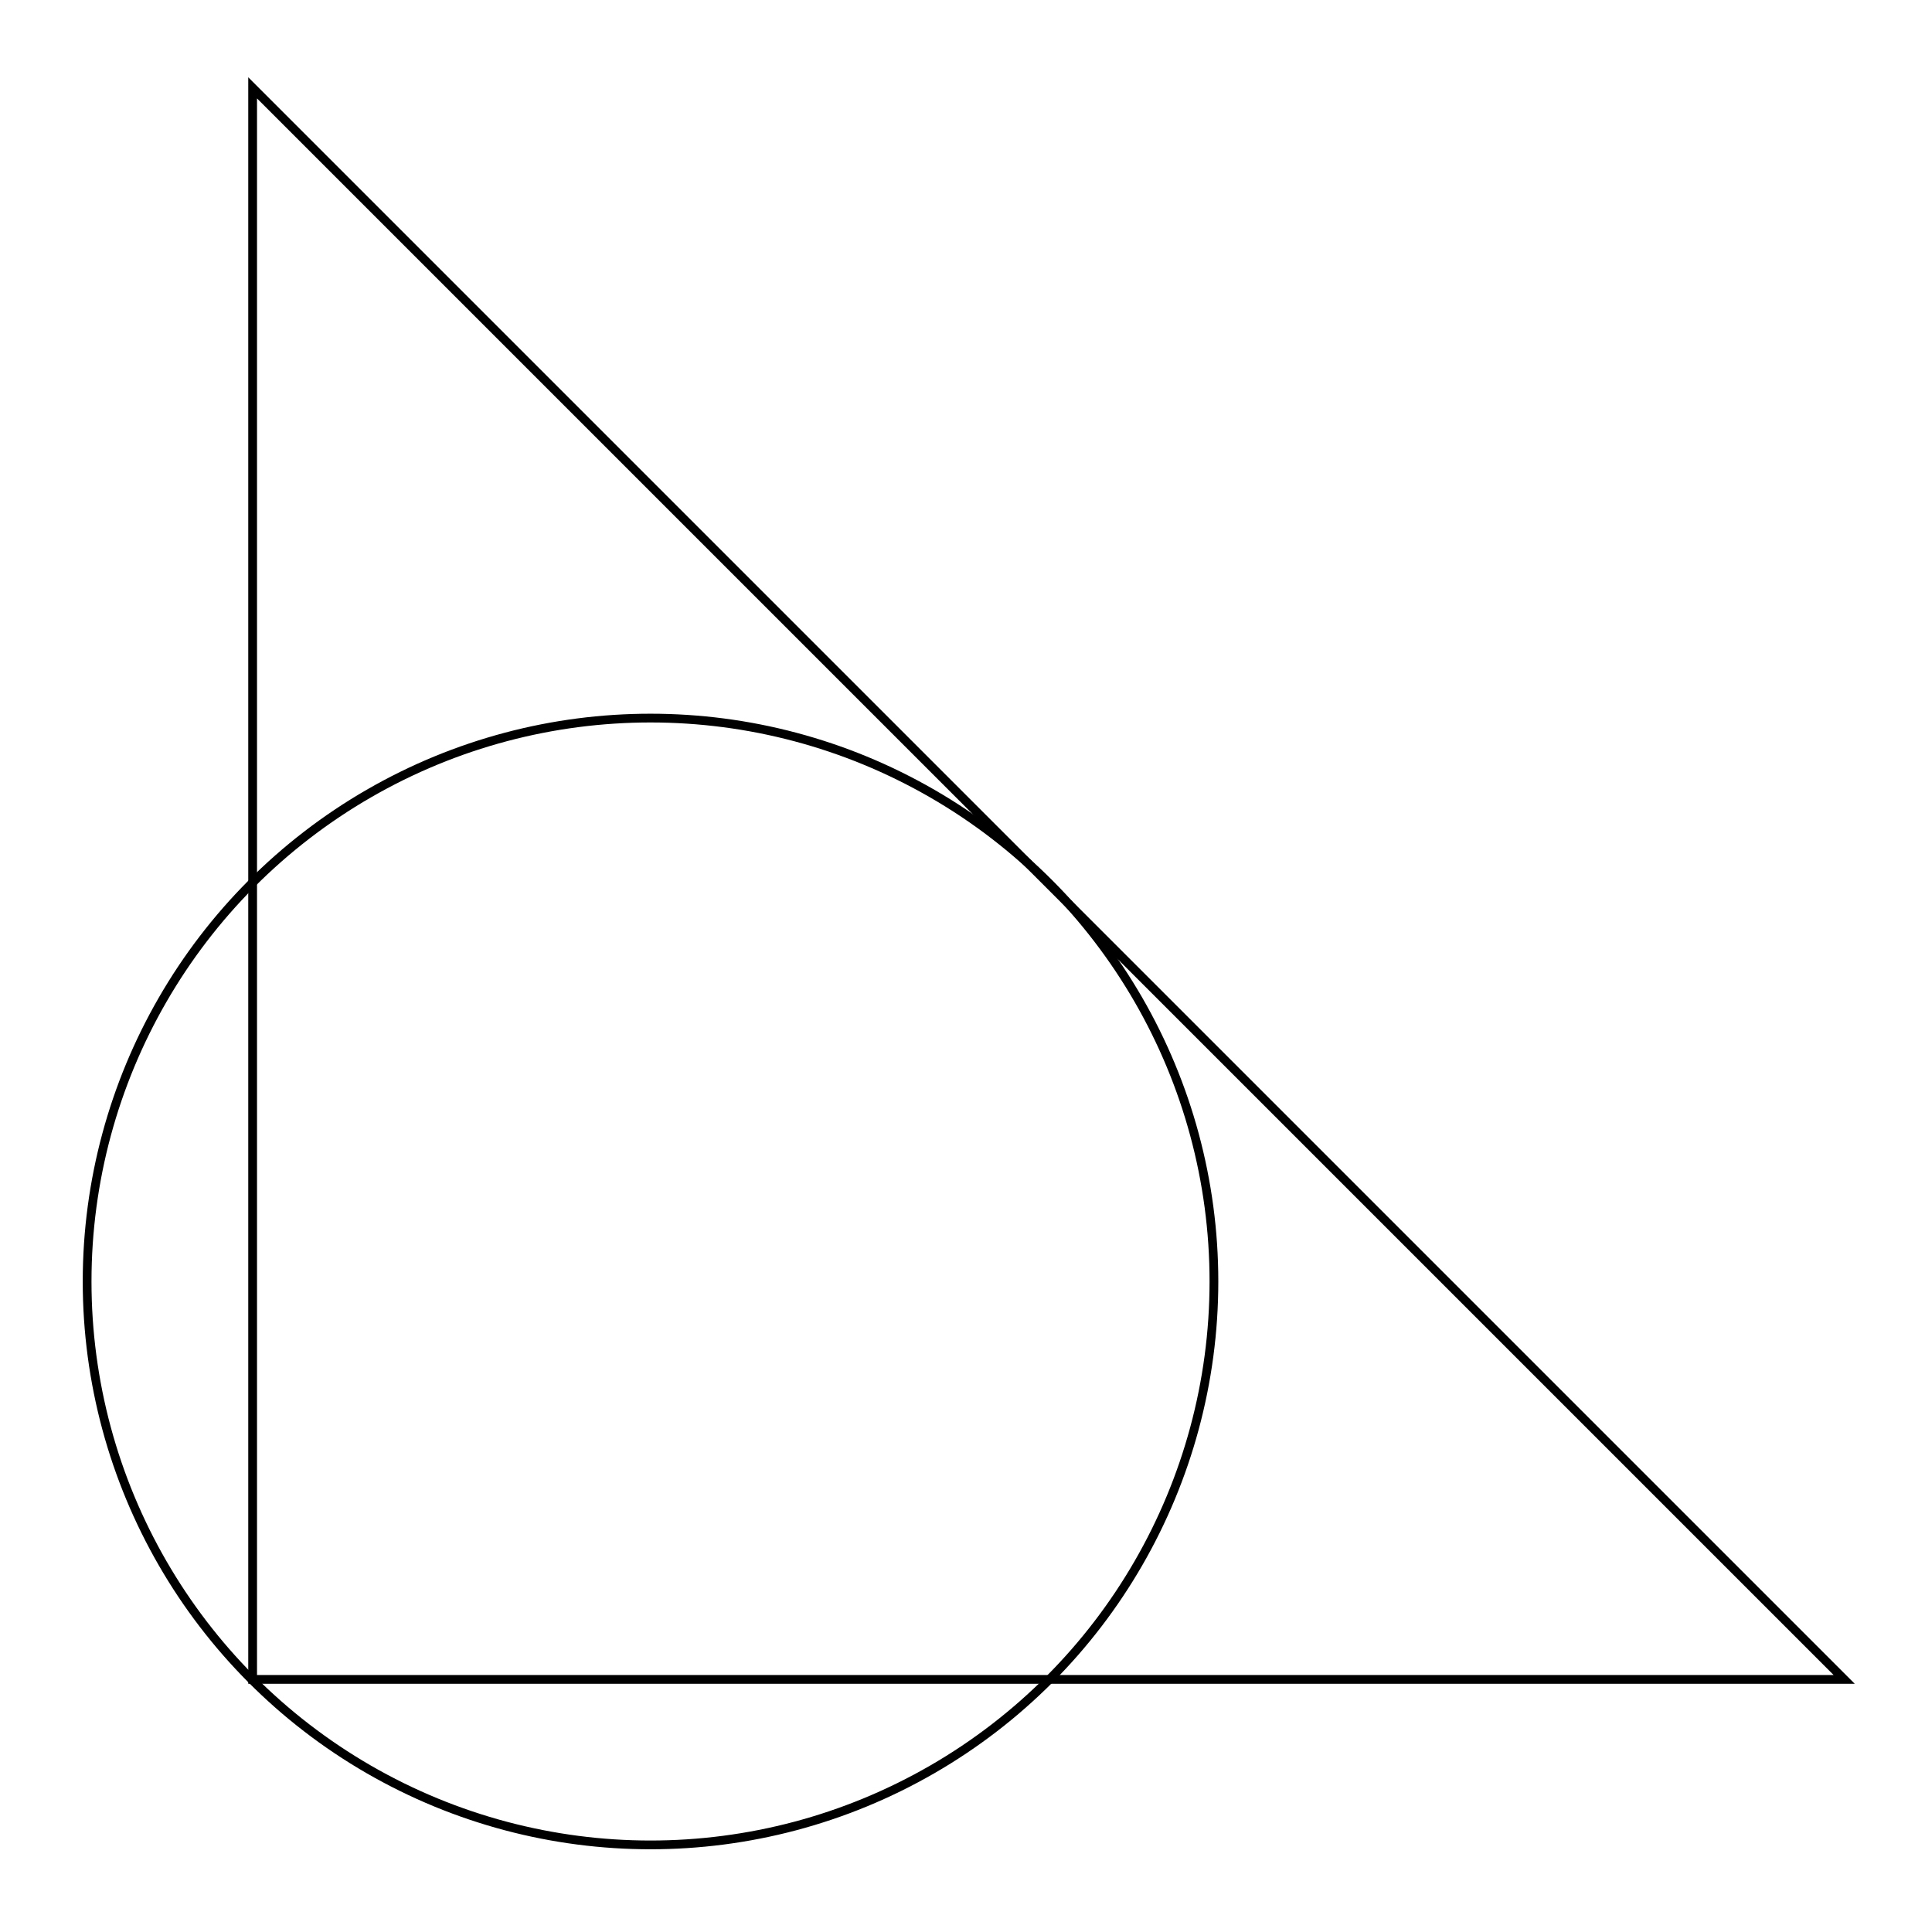 <svg xmlns="http://www.w3.org/2000/svg" width="100.0" height="100.0" viewBox="-14.384 -14.384 110.000 110.000">
<g fill="none" stroke="black" stroke-width="0.005%" transform="translate(0, 81.233) scale(90.616, -90.616)">
<polygon points="0.000,0.000 0.000,1.000 1.000,0.000" />
<circle cx="0.250" cy="0.250" r="0.354" />
</g>
</svg>